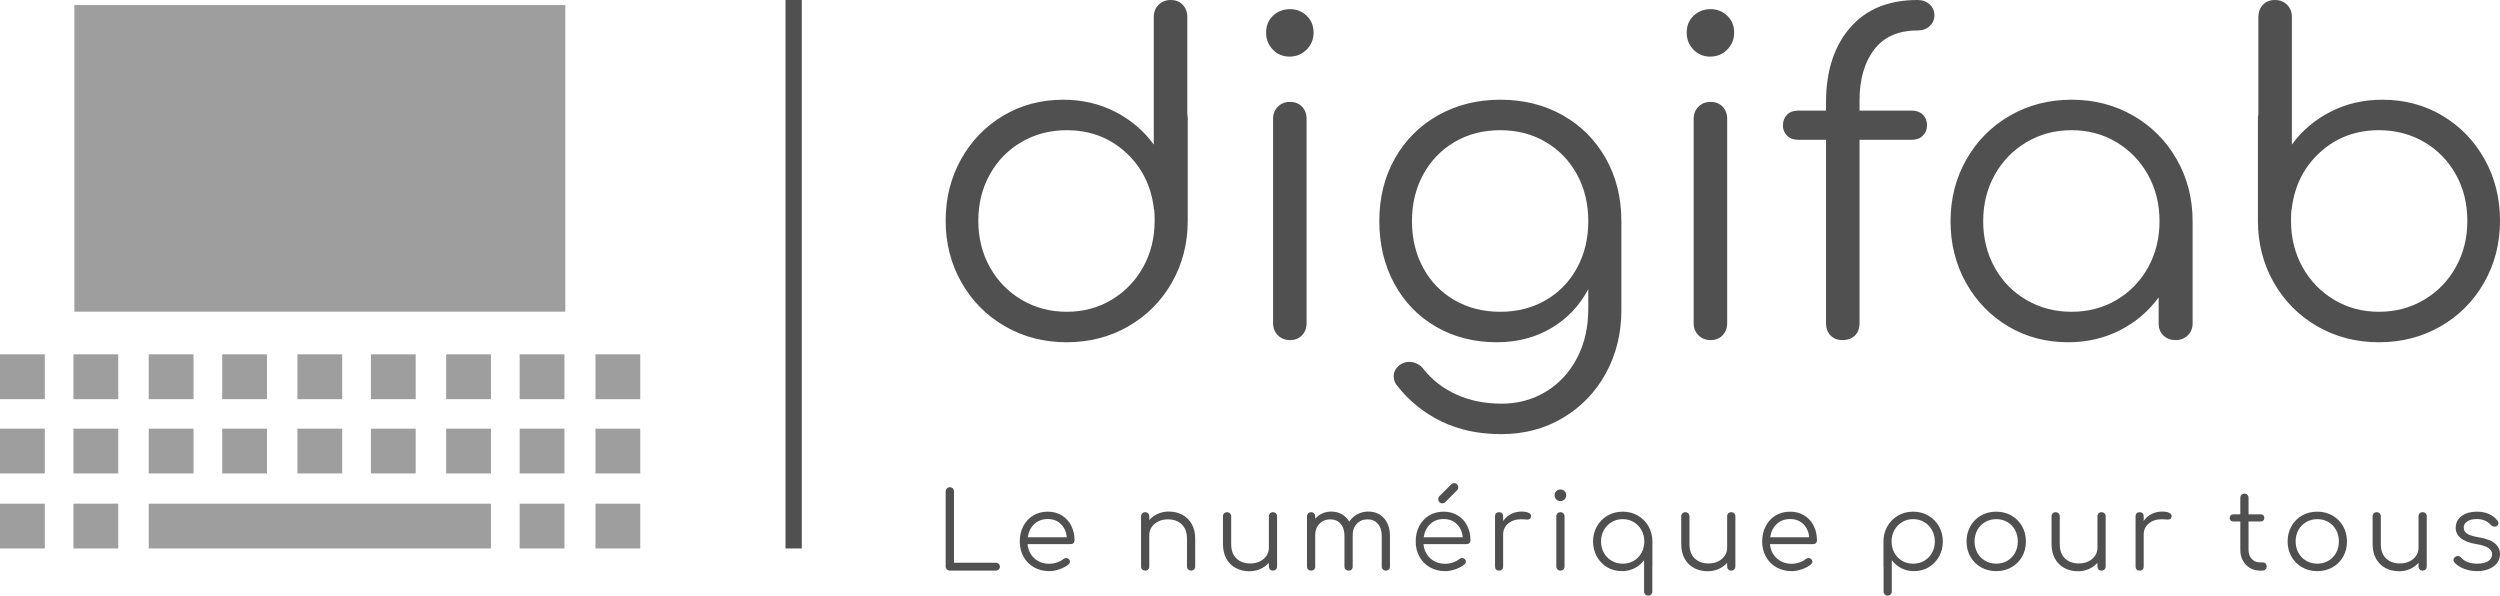 <svg viewBox="0 0 297.699 70.923" width="5000px" height="1191.183px" xmlns="http://www.w3.org/2000/svg" xmlns:xlink="http://www.w3.org/1999/xlink" preserveAspectRatio="none"><defs></defs><style>.a6izo4zJpcolor {fill:#505050;fill-opacity:1;}.aIptOCySncolors-0 {fill:#9E9E9E;fill-opacity:1;}.companyName {fill:#505050;fill-opacity:1;}.shapeStroke-str {stroke:#505050;stroke-opacity:1;}</style><g opacity="1" transform="rotate(0 0 0.6)">
<svg width="76.242" height="64.709" x="0" y="0.6" version="1.1" preserveAspectRatio="none" viewBox="0.166 4.032 50.235 42.636">
  <g transform="matrix(1 0 0 1 0 0)" class="aIptOCySncolors-0"><g><rect x="0.166" y="31.438" width="3.515" height="3.518"></rect><rect x="5.93" y="31.438" width="3.515" height="3.518"></rect><rect x="11.834" y="31.438" width="3.516" height="3.518"></rect><rect x="17.599" y="31.438" width="3.514" height="3.518"></rect><rect x="23.502" y="31.438" width="3.515" height="3.518"></rect><rect x="29.267" y="31.438" width="3.515" height="3.518"></rect><rect x="35.17" y="31.438" width="3.517" height="3.518"></rect><rect x="40.937" y="31.438" width="3.515" height="3.518"></rect><rect x="0.166" y="37.269" width="3.515" height="3.514"></rect><rect x="5.93" y="37.269" width="3.515" height="3.514"></rect><rect x="11.834" y="37.269" width="3.516" height="3.514"></rect><rect x="17.599" y="37.269" width="3.514" height="3.514"></rect><rect x="23.502" y="37.269" width="3.515" height="3.514"></rect><rect x="29.267" y="37.269" width="3.515" height="3.514"></rect><rect x="35.17" y="37.269" width="3.517" height="3.514"></rect><rect x="40.937" y="37.269" width="3.515" height="3.514"></rect><rect x="0.166" y="43.154" width="3.515" height="3.514"></rect><rect x="5.93" y="43.154" width="3.515" height="3.514"></rect><rect x="11.834" y="43.154" width="26.853" height="3.514"></rect><rect x="40.937" y="43.154" width="3.515" height="3.514"></rect><rect x="46.887" y="31.438" width="3.514" height="3.518"></rect><rect x="46.887" y="37.269" width="3.514" height="3.514"></rect><rect x="46.887" y="43.154" width="3.514" height="3.514"></rect><rect x="6" y="4.032" width="38.521" height="24.06"></rect></g></g>
</svg>
</g><g opacity="1" transform="rotate(0 112.609 57.534)">
<svg width="185.09" height="13.389" x="112.609" y="57.534" version="1.1" preserveAspectRatio="none" viewBox="4 -32.76 582.28 42.12">
  <g transform="matrix(1 0 0 1 0 0)" class="a6izo4zJpcolor"><path d="M22.76-2.96Q23.44-2.96 23.88-2.54Q24.32-2.12 24.32-1.48L24.32-1.48Q24.32-0.84 23.88-0.42Q23.44 0 22.76 0L22.76 0L5.56 0Q4.92 0 4.46-0.46Q4-0.92 4-1.56L4-1.56L4-29.68Q4-30.32 4.46-30.78Q4.92-31.24 5.56-31.24L5.56-31.24Q6.24-31.24 6.68-30.80Q7.12-30.36 7.12-29.68L7.12-29.68L7.12-2.96L22.76-2.96Z M42.24-22.08Q45.20-22.08 47.48-20.70Q49.76-19.32 51.02-16.88Q52.28-14.44 52.28-11.32L52.28-11.32Q52.28-10.68 51.88-10.30Q51.48-9.92 50.84-9.92L50.84-9.92L34.68-9.92Q35-6.64 37.24-4.60Q39.48-2.56 42.84-2.56L42.84-2.56Q44.28-2.56 45.74-3.06Q47.20-3.56 48.08-4.32L48.08-4.32Q48.60-4.72 49.16-4.72L49.16-4.72Q49.60-4.72 50.04-4.40L50.04-4.40Q50.56-3.92 50.56-3.32L50.56-3.32Q50.56-2.80 50.12-2.40L50.12-2.40Q48.80-1.28 46.76-0.54Q44.72 0.20 42.84 0.20L42.84 0.20Q39.64 0.20 37.12-1.22Q34.60-2.64 33.18-5.18Q31.76-7.72 31.76-10.92L31.76-10.92Q31.76-14.16 33.10-16.70Q34.44-19.24 36.82-20.66Q39.20-22.08 42.24-22.08L42.24-22.08ZM42.24-19.32Q39.20-19.32 37.20-17.44Q35.20-15.56 34.76-12.48L34.76-12.48L49.40-12.48Q49.08-15.56 47.16-17.44Q45.24-19.32 42.24-19.32L42.24-19.32Z M87.56-22.12Q90.40-22.12 92.66-20.92Q94.92-19.72 96.20-17.42Q97.48-15.12 97.48-11.92L97.48-11.92L97.48-1.52Q97.48-0.88 97.04-0.44Q96.60 0 95.96 0L95.96 0Q95.28 0 94.84-0.44Q94.40-0.88 94.40-1.52L94.40-1.52L94.40-11.92Q94.40-15.48 92.42-17.34Q90.44-19.20 87.24-19.20L87.24-19.20Q85.28-19.20 83.70-18.44Q82.12-17.68 81.20-16.34Q80.28-15 80.28-13.36L80.28-13.36L80.28-1.52Q80.28-0.84 79.86-0.42Q79.44 0 78.76 0L78.76 0Q78.08 0 77.64-0.42Q77.20-0.84 77.20-1.52L77.20-1.52L77.20-20.32Q77.20-21 77.64-21.44Q78.08-21.88 78.76-21.88L78.76-21.88Q79.44-21.88 79.86-21.44Q80.28-21 80.28-20.32L80.28-20.32L80.28-18.96Q81.60-20.44 83.48-21.28Q85.36-22.12 87.56-22.12L87.56-22.12Z M126.60-21.88Q127.28-21.88 127.72-21.46Q128.16-21.04 128.16-20.36L128.16-20.36L128.16-1.56Q128.16-0.88 127.72-0.44Q127.28 0 126.60 0L126.60 0Q125.92 0 125.50-0.44Q125.08-0.88 125.08-1.56L125.08-1.56L125.08-2.92Q123.76-1.44 121.88-0.60Q120 0.24 117.80 0.24L117.80 0.24Q114.96 0.24 112.70-0.96Q110.44-2.16 109.16-4.46Q107.88-6.76 107.88-9.96L107.88-9.96L107.88-20.36Q107.88-21 108.32-21.44Q108.76-21.88 109.40-21.88L109.40-21.88Q110.08-21.88 110.52-21.44Q110.96-21 110.96-20.36L110.96-20.36L110.96-9.96Q110.96-6.40 112.94-4.54Q114.92-2.68 118.12-2.68L118.12-2.68Q120.08-2.68 121.66-3.44Q123.24-4.20 124.16-5.54Q125.08-6.88 125.08-8.52L125.08-8.52L125.08-20.36Q125.08-21.04 125.50-21.46Q125.92-21.88 126.60-21.88L126.60-21.88Z M162.40-22.12Q164.76-22.12 166.58-21Q168.40-19.88 169.42-17.82Q170.44-15.76 170.44-13.04L170.44-13.04L170.44-1.52Q170.44-0.84 170.02-0.42Q169.60 0 168.92 0L168.92 0Q168.24 0 167.80-0.42Q167.36-0.84 167.36-1.52L167.36-1.52L167.36-13.04Q167.36-15.88 165.90-17.54Q164.44-19.20 162.08-19.20L162.08-19.20Q159.56-19.20 158.00-17.52Q156.44-15.84 156.48-13.12L156.48-13.12L156.48-13.04L156.48-1.52Q156.48-0.84 156.06-0.42Q155.64 0 154.96 0L154.96 0Q154.28 0 153.84-0.42Q153.40-0.84 153.40-1.52L153.40-1.52L153.40-13.04Q153.40-15.88 151.94-17.54Q150.48-19.20 148.12-19.20L148.12-19.20Q145.64-19.20 144.04-17.56Q142.44-15.92 142.44-13.36L142.44-13.36L142.44-1.52Q142.44-0.84 142.02-0.42Q141.60 0 140.92 0L140.92 0Q140.24 0 139.80-0.42Q139.36-0.84 139.36-1.52L139.36-1.52L139.36-20.32Q139.36-21 139.80-21.44Q140.24-21.88 140.92-21.88L140.92-21.88Q141.60-21.88 142.02-21.44Q142.44-21 142.44-20.32L142.44-20.32L142.44-19.44Q143.56-20.72 145.10-21.42Q146.64-22.12 148.44-22.12L148.44-22.12Q150.64-22.12 152.40-21.12Q154.16-20.12 155.20-18.32L155.20-18.32Q156.36-20.12 158.22-21.12Q160.08-22.12 162.40-22.12L162.40-22.12Z M190.56-22.08Q193.52-22.08 195.80-20.70Q198.08-19.32 199.34-16.88Q200.60-14.44 200.60-11.32L200.60-11.32Q200.60-10.68 200.20-10.30Q199.80-9.92 199.16-9.92L199.16-9.92L183.00-9.92Q183.32-6.64 185.56-4.60Q187.80-2.56 191.16-2.56L191.16-2.56Q192.60-2.56 194.06-3.06Q195.52-3.56 196.40-4.32L196.40-4.32Q196.92-4.72 197.48-4.72L197.48-4.72Q197.92-4.72 198.36-4.40L198.36-4.40Q198.88-3.92 198.88-3.32L198.88-3.32Q198.88-2.80 198.44-2.40L198.44-2.40Q197.12-1.28 195.08-0.54Q193.04 0.20 191.16 0.20L191.16 0.20Q187.96 0.20 185.44-1.22Q182.92-2.64 181.50-5.18Q180.08-7.72 180.08-10.92L180.08-10.92Q180.08-14.16 181.42-16.70Q182.76-19.24 185.14-20.66Q187.52-22.08 190.56-22.08L190.56-22.08ZM190.56-19.32Q187.52-19.32 185.52-17.44Q183.52-15.56 183.08-12.48L183.08-12.48L197.72-12.48Q197.40-15.56 195.48-17.44Q193.56-19.32 190.56-19.32L190.56-19.32ZM193.40-32.32Q193.84-32.76 194.48-32.76L194.48-32.76Q195.16-32.76 195.60-32.30Q196.04-31.84 196.04-31.16L196.04-31.16Q196.04-30.52 195.60-30.12L195.60-30.12L191.12-25.60Q190.72-25.20 190.08-25.20L190.08-25.20Q189.40-25.20 188.96-25.66Q188.52-26.12 188.52-26.76L188.52-26.76Q188.52-27.40 188.88-27.80L188.88-27.80L193.40-32.32Z M219.68-22.12Q221.36-22.12 222.34-21.68Q223.32-21.24 223.32-20.44L223.32-20.44Q223.32-20.20 223.28-20.08L223.28-20.08Q223.12-19.52 222.78-19.32Q222.44-19.12 221.84-19.12L221.84-19.12Q221.48-19.12 220.60-19.20L220.60-19.20Q220.28-19.24 219.64-19.24L219.64-19.24Q216.64-19.24 214.74-17.64Q212.84-16.04 212.84-13.48L212.84-13.48L212.84-1.52Q212.84-0.80 212.44-0.40Q212.04 0 211.32 0L211.32 0Q210.60 0 210.20-0.40Q209.80-0.80 209.80-1.52L209.80-1.52L209.80-20.36Q209.80-21.08 210.20-21.48Q210.60-21.88 211.32-21.88L211.32-21.88Q212.04-21.88 212.44-21.48Q212.84-21.08 212.84-20.36L212.84-20.36L212.84-18.60Q214.00-20.28 215.80-21.20Q217.60-22.12 219.68-22.12L219.68-22.12Z M232.76-20.32Q232.76-21 233.20-21.44Q233.64-21.88 234.32-21.88L234.32-21.88Q235-21.88 235.42-21.44Q235.84-21 235.84-20.32L235.84-20.32L235.84-1.56Q235.84-0.88 235.42-0.44Q235 0 234.32 0L234.32 0Q233.64 0 233.20-0.44Q232.76-0.88 232.76-1.56L232.76-1.56L232.76-20.32ZM234.32-30.40Q235.20-30.40 235.84-29.80Q236.48-29.20 236.48-28.24L236.48-28.24Q236.48-27.32 235.84-26.68Q235.20-26.04 234.28-26.04L234.28-26.04Q233.36-26.04 232.74-26.68Q232.12-27.32 232.12-28.24L232.12-28.24Q232.12-29.20 232.76-29.80Q233.40-30.40 234.32-30.40L234.32-30.40Z M268.76-10.92L268.76-1.52Q268.76-1.28 268.72-1.16L268.72-1.16L268.72 7.80Q268.72 8.48 268.30 8.92Q267.88 9.36 267.20 9.36L267.20 9.36Q266.52 9.36 266.08 8.92Q265.64 8.48 265.64 7.80L265.64 7.80L265.64-3.92Q264.24-2 262.08-0.90Q259.92 0.20 257.32 0.20L257.32 0.20Q254.28 0.20 251.82-1.26Q249.36-2.72 247.94-5.26Q246.52-7.80 246.52-10.92L246.52-10.92Q246.52-14.04 247.98-16.60Q249.44-19.16 251.98-20.62Q254.52-22.08 257.64-22.08L257.64-22.08Q260.76-22.08 263.30-20.62Q265.84-19.16 267.30-16.60Q268.76-14.04 268.76-10.92L268.76-10.92ZM257.64-2.60Q260.80-2.60 263.02-4.60Q265.24-6.60 265.64-9.72L265.64-9.72Q265.64-9.84 265.68-9.92L265.68-9.92Q265.72-10.24 265.72-10.92L265.72-10.92Q265.72-13.28 264.66-15.18Q263.60-17.08 261.76-18.18Q259.92-19.28 257.64-19.28L257.64-19.28Q255.36-19.28 253.50-18.18Q251.64-17.08 250.58-15.18Q249.52-13.28 249.52-10.92L249.52-10.92Q249.52-8.56 250.58-6.66Q251.64-4.76 253.50-3.68Q255.36-2.60 257.64-2.60L257.64-2.60Z M298.28-21.88Q298.96-21.88 299.40-21.46Q299.84-21.04 299.84-20.36L299.84-20.36L299.84-1.56Q299.84-0.88 299.40-0.44Q298.96 0 298.28 0L298.28 0Q297.60 0 297.18-0.44Q296.76-0.88 296.76-1.56L296.76-1.56L296.76-2.92Q295.44-1.44 293.56-0.60Q291.68 0.24 289.48 0.24L289.48 0.24Q286.64 0.24 284.38-0.96Q282.12-2.16 280.84-4.46Q279.56-6.76 279.56-9.96L279.56-9.96L279.56-20.36Q279.56-21 280-21.44Q280.44-21.88 281.08-21.88L281.08-21.88Q281.76-21.88 282.20-21.44Q282.64-21 282.64-20.36L282.64-20.36L282.64-9.96Q282.64-6.40 284.62-4.54Q286.60-2.68 289.80-2.68L289.80-2.68Q291.76-2.68 293.34-3.44Q294.92-4.20 295.84-5.54Q296.76-6.88 296.76-8.52L296.76-8.52L296.76-20.36Q296.76-21.04 297.18-21.46Q297.60-21.88 298.28-21.88L298.28-21.88Z M320.36-22.08Q323.32-22.08 325.60-20.70Q327.88-19.32 329.14-16.88Q330.40-14.44 330.40-11.32L330.40-11.32Q330.40-10.68 330-10.30Q329.60-9.92 328.96-9.92L328.96-9.92L312.80-9.92Q313.12-6.64 315.36-4.60Q317.60-2.56 320.96-2.56L320.96-2.56Q322.40-2.56 323.86-3.06Q325.32-3.56 326.20-4.32L326.20-4.32Q326.72-4.72 327.28-4.72L327.28-4.72Q327.72-4.72 328.16-4.40L328.16-4.40Q328.68-3.92 328.68-3.32L328.68-3.32Q328.68-2.80 328.24-2.40L328.24-2.40Q326.92-1.28 324.88-0.54Q322.84 0.20 320.96 0.20L320.96 0.20Q317.76 0.20 315.24-1.22Q312.72-2.64 311.30-5.18Q309.88-7.72 309.88-10.92L309.88-10.92Q309.88-14.16 311.22-16.70Q312.56-19.24 314.94-20.66Q317.32-22.08 320.36-22.08L320.36-22.08ZM320.36-19.32Q317.32-19.32 315.32-17.44Q313.32-15.56 312.88-12.48L312.88-12.48L327.52-12.48Q327.20-15.56 325.28-17.44Q323.36-19.32 320.36-19.32L320.36-19.32Z M366.44-22.08Q369.56-22.08 372.10-20.62Q374.64-19.16 376.10-16.60Q377.56-14.04 377.56-10.92L377.56-10.92Q377.56-7.80 376.14-5.26Q374.72-2.72 372.26-1.26Q369.80 0.20 366.76 0.20L366.76 0.20Q364.16 0.20 362-0.90Q359.84-2 358.44-3.92L358.44-3.92L358.44 7.80Q358.44 8.48 358 8.92Q357.56 9.36 356.88 9.36L356.88 9.36Q356.20 9.36 355.78 8.92Q355.36 8.48 355.36 7.80L355.36 7.80L355.36-1.16Q355.32-1.28 355.32-1.52L355.32-1.52L355.32-10.92Q355.32-14.04 356.78-16.60Q358.24-19.16 360.78-20.62Q363.32-22.08 366.44-22.08L366.44-22.08ZM366.44-2.60Q368.72-2.60 370.58-3.68Q372.44-4.76 373.50-6.66Q374.56-8.56 374.56-10.92L374.56-10.92Q374.56-13.28 373.50-15.18Q372.44-17.08 370.58-18.18Q368.72-19.28 366.44-19.28L366.44-19.28Q364.16-19.28 362.32-18.18Q360.48-17.08 359.42-15.18Q358.36-13.28 358.36-10.92L358.36-10.92Q358.36-10.24 358.40-9.92L358.40-9.92Q358.44-9.84 358.44-9.72L358.44-9.72Q358.84-6.60 361.06-4.60Q363.28-2.60 366.44-2.60L366.44-2.60Z M397.56-22.08Q400.72-22.08 403.24-20.64Q405.76-19.20 407.22-16.64Q408.68-14.08 408.68-10.92L408.68-10.92Q408.68-7.76 407.24-5.22Q405.80-2.68 403.26-1.24Q400.72 0.20 397.56 0.20L397.56 0.20Q394.40 0.20 391.86-1.24Q389.32-2.68 387.88-5.22Q386.44-7.76 386.44-10.92L386.44-10.92Q386.44-14.08 387.88-16.64Q389.32-19.20 391.86-20.64Q394.40-22.08 397.56-22.08L397.56-22.08ZM397.56-19.28Q395.28-19.28 393.42-18.20Q391.56-17.12 390.50-15.22Q389.44-13.32 389.44-10.92L389.44-10.92Q389.44-8.56 390.50-6.66Q391.56-4.76 393.42-3.68Q395.28-2.60 397.56-2.60L397.56-2.60Q399.88-2.60 401.72-3.68Q403.56-4.76 404.60-6.66Q405.64-8.56 405.64-10.92L405.64-10.92Q405.64-13.32 404.60-15.22Q403.56-17.12 401.72-18.20Q399.88-19.28 397.56-19.28L397.56-19.28Z M437-21.88Q437.68-21.88 438.12-21.46Q438.56-21.04 438.56-20.36L438.56-20.36L438.56-1.56Q438.56-0.88 438.12-0.44Q437.68 0 437 0L437 0Q436.32 0 435.90-0.44Q435.48-0.88 435.48-1.56L435.48-1.56L435.48-2.92Q434.16-1.44 432.28-0.60Q430.40 0.24 428.20 0.24L428.20 0.24Q425.36 0.24 423.10-0.96Q420.84-2.16 419.56-4.46Q418.28-6.76 418.28-9.96L418.28-9.96L418.28-20.36Q418.28-21 418.72-21.44Q419.16-21.88 419.80-21.88L419.80-21.88Q420.48-21.88 420.92-21.44Q421.36-21 421.36-20.36L421.36-20.36L421.36-9.96Q421.36-6.40 423.34-4.54Q425.32-2.68 428.52-2.68L428.52-2.68Q430.48-2.68 432.06-3.44Q433.64-4.20 434.56-5.54Q435.48-6.88 435.48-8.52L435.48-8.52L435.48-20.36Q435.48-21.04 435.90-21.46Q436.32-21.88 437-21.88L437-21.88Z M459.64-22.12Q461.32-22.12 462.30-21.68Q463.28-21.24 463.28-20.44L463.28-20.44Q463.28-20.20 463.24-20.08L463.24-20.08Q463.08-19.52 462.74-19.32Q462.40-19.12 461.80-19.12L461.80-19.12Q461.44-19.12 460.56-19.20L460.56-19.20Q460.24-19.24 459.60-19.24L459.60-19.24Q456.60-19.24 454.70-17.64Q452.80-16.04 452.80-13.48L452.80-13.48L452.80-1.52Q452.80-0.80 452.40-0.40Q452.00 0 451.28 0L451.28 0Q450.56 0 450.16-0.40Q449.76-0.80 449.76-1.52L449.76-1.52L449.76-20.36Q449.76-21.08 450.16-21.48Q450.56-21.88 451.28-21.88L451.28-21.88Q452.00-21.88 452.40-21.48Q452.80-21.08 452.80-20.36L452.80-20.36L452.80-18.60Q453.96-20.28 455.76-21.20Q457.56-22.12 459.64-22.12L459.64-22.12Z M497.44-3.08Q498.08-3.08 498.48-2.64Q498.88-2.20 498.88-1.52L498.88-1.52Q498.88-0.88 498.40-0.44Q497.92 0 497.20 0L497.20 0L496.36 0Q494.24 0 492.56-1.02Q490.88-2.04 489.94-3.78Q489-5.52 489-7.72L489-7.72L489-18.40L486.40-18.40Q485.76-18.40 485.38-18.78Q485-19.16 485-19.72L485-19.72Q485-20.32 485.38-20.70Q485.76-21.08 486.40-21.08L486.40-21.08L489-21.08L489-27.28Q489-27.96 489.42-28.40Q489.84-28.84 490.52-28.84L490.52-28.84Q491.20-28.84 491.64-28.40Q492.08-27.96 492.08-27.28L492.08-27.28L492.08-21.08L496.60-21.08Q497.24-21.08 497.62-20.70Q498-20.32 498-19.72L498-19.72Q498-19.16 497.62-18.78Q497.24-18.40 496.60-18.40L496.60-18.40L492.08-18.40L492.08-7.72Q492.08-5.68 493.28-4.38Q494.48-3.08 496.36-3.08L496.36-3.08L497.44-3.08Z M517.84-22.08Q521-22.08 523.52-20.64Q526.04-19.20 527.50-16.64Q528.96-14.08 528.96-10.92L528.96-10.92Q528.96-7.76 527.52-5.22Q526.08-2.68 523.54-1.24Q521 0.20 517.84 0.20L517.84 0.20Q514.68 0.20 512.14-1.24Q509.60-2.68 508.16-5.22Q506.72-7.76 506.72-10.92L506.72-10.92Q506.72-14.08 508.16-16.64Q509.60-19.20 512.14-20.64Q514.68-22.08 517.84-22.08L517.84-22.08ZM517.84-19.28Q515.56-19.28 513.70-18.20Q511.84-17.12 510.78-15.22Q509.72-13.32 509.72-10.92L509.72-10.92Q509.72-8.56 510.78-6.66Q511.84-4.76 513.70-3.68Q515.56-2.60 517.84-2.60L517.84-2.60Q520.16-2.60 522-3.68Q523.84-4.76 524.88-6.66Q525.92-8.56 525.92-10.92L525.92-10.92Q525.92-13.32 524.88-15.22Q523.84-17.12 522-18.20Q520.16-19.28 517.84-19.28L517.84-19.28Z M557.28-21.88Q557.96-21.88 558.40-21.46Q558.84-21.04 558.84-20.36L558.84-20.36L558.84-1.56Q558.84-0.88 558.40-0.44Q557.96 0 557.28 0L557.28 0Q556.60 0 556.18-0.44Q555.76-0.88 555.76-1.56L555.76-1.56L555.76-2.92Q554.44-1.44 552.56-0.60Q550.68 0.24 548.48 0.24L548.48 0.24Q545.64 0.24 543.38-0.96Q541.12-2.16 539.84-4.46Q538.56-6.76 538.56-9.96L538.56-9.96L538.56-20.36Q538.56-21 539-21.44Q539.44-21.88 540.08-21.88L540.08-21.88Q540.76-21.88 541.20-21.44Q541.64-21 541.64-20.36L541.64-20.36L541.64-9.96Q541.64-6.40 543.62-4.54Q545.60-2.68 548.80-2.68L548.80-2.68Q550.76-2.68 552.34-3.44Q553.92-4.20 554.84-5.54Q555.76-6.88 555.76-8.52L555.76-8.52L555.76-20.36Q555.76-21.04 556.18-21.46Q556.60-21.88 557.28-21.88L557.28-21.88Z M577.60-22.08Q580.24-22.08 582.20-21.18Q584.16-20.28 585.36-18.68L585.36-18.68Q585.68-18.16 585.68-17.76L585.68-17.76Q585.68-17.08 585.04-16.68L585.04-16.68Q584.76-16.48 584.28-16.48L584.28-16.48Q583.44-16.48 582.88-17.08L582.88-17.08Q580.92-19.32 577.52-19.32L577.52-19.32Q575.32-19.32 574-18.42Q572.68-17.52 572.68-16.16L572.68-16.16Q572.68-14.72 573.92-13.86Q575.16-13 578.32-12.48L578.32-12.48Q582.60-11.76 584.44-10.14Q586.28-8.52 586.28-6.12L586.28-6.12Q586.28-4.28 585.18-2.84Q584.08-1.40 582.12-0.60Q580.16 0.20 577.68 0.20L577.68 0.20Q575.20 0.20 572.92-0.64Q570.64-1.48 569.24-3L569.24-3Q568.84-3.48 568.84-3.92L568.84-3.92Q568.84-4.60 569.48-5.12L569.48-5.12Q569.96-5.48 570.48-5.48L570.48-5.48Q571.16-5.48 571.64-4.92L571.64-4.92Q572.60-3.80 574.18-3.20Q575.76-2.60 577.68-2.60L577.68-2.60Q580.48-2.60 581.88-3.56Q583.28-4.52 583.32-6.08L583.32-6.08Q583.32-7.52 581.92-8.48Q580.52-9.44 577.48-9.92L577.48-9.92Q573.56-10.56 571.62-12.14Q569.68-13.72 569.68-15.96L569.68-15.96Q569.68-18.88 571.94-20.48Q574.20-22.08 577.60-22.08L577.60-22.08Z"></path></g>
</svg>
</g><g opacity="1" transform="rotate(0 112.609 0)">
<svg width="185.09" height="51.697" x="112.609" y="0" version="1.1" preserveAspectRatio="none" viewBox="2.44 -31.24 142.8 39.88">
  <g transform="matrix(1 0 0 1 0 0)" class="companyName"><path d="M24.64-20.72Q24.68-20.60 24.68-20.36L24.68-20.36L24.68-10.96Q24.68-7.84 23.22-5.28Q21.76-2.72 19.22-1.26Q16.68 0.20 13.56 0.20L13.56 0.20Q10.44 0.20 7.90-1.26Q5.36-2.72 3.90-5.28Q2.44-7.84 2.44-10.96L2.44-10.96Q2.44-14.08 3.86-16.62Q5.28-19.16 7.74-20.62Q10.20-22.08 13.24-22.08L13.24-22.08Q15.84-22.08 18-20.98Q20.16-19.88 21.56-17.96L21.56-17.96L21.56-29.68Q21.56-30.36 22-30.80Q22.44-31.24 23.12-31.24L23.12-31.24Q23.80-31.24 24.22-30.80Q24.64-30.36 24.64-29.68L24.64-29.68L24.64-20.72ZM13.56-2.60Q15.84-2.60 17.68-3.70Q19.52-4.80 20.58-6.70Q21.64-8.60 21.64-10.96L21.64-10.96Q21.64-11.64 21.60-11.96L21.60-11.96Q21.56-12.04 21.56-12.16L21.56-12.16Q21.16-15.28 18.94-17.28Q16.72-19.28 13.56-19.28L13.56-19.28Q11.28-19.28 9.42-18.20Q7.56-17.12 6.50-15.22Q5.44-13.32 5.44-10.96L5.44-10.96Q5.44-8.60 6.50-6.70Q7.56-4.80 9.42-3.70Q11.28-2.60 13.56-2.60L13.56-2.60Z M32.52-20.32Q32.52-21 32.96-21.44Q33.40-21.88 34.08-21.88L34.08-21.88Q34.76-21.88 35.18-21.44Q35.60-21 35.60-20.32L35.60-20.32L35.60-1.56Q35.60-0.88 35.18-0.44Q34.76 0 34.08 0L34.08 0Q33.40 0 32.96-0.44Q32.52-0.88 32.52-1.56L32.52-1.56L32.52-20.32ZM34.08-30.40Q34.96-30.40 35.60-29.80Q36.24-29.20 36.24-28.24L36.24-28.24Q36.24-27.32 35.60-26.68Q34.96-26.04 34.04-26.04L34.04-26.04Q33.12-26.04 32.50-26.68Q31.88-27.32 31.88-28.24L31.88-28.24Q31.88-29.20 32.52-29.80Q33.16-30.40 34.08-30.40L34.08-30.40Z M53.40-22.08Q56.60-22.08 59.12-20.66Q61.64-19.24 63.08-16.70Q64.52-14.16 64.52-10.92L64.52-10.92L64.52-2.76Q64.52 0.44 63.10 3.04Q61.68 5.64 59.16 7.14Q56.64 8.64 53.48 8.64L53.48 8.64Q50.40 8.64 48 7.48Q45.60 6.32 43.96 4.24L43.96 4.24Q43.60 3.84 43.60 3.32L43.60 3.32Q43.60 2.72 44.16 2.28L44.16 2.28Q44.56 2 45.04 2L45.04 2Q45.40 2 45.76 2.18Q46.12 2.36 46.32 2.64L46.32 2.64Q47.52 4.16 49.36 5Q51.20 5.84 53.52 5.84L53.52 5.84Q55.76 5.84 57.58 4.74Q59.40 3.64 60.44 1.66Q61.48-0.32 61.48-2.88L61.48-2.88L61.48-4.68Q60.28-2.40 58.08-1.10Q55.88 0.20 53.08 0.20L53.08 0.20Q49.96 0.20 47.50-1.22Q45.04-2.64 43.66-5.18Q42.28-7.72 42.28-10.92L42.28-10.92Q42.28-14.16 43.72-16.70Q45.16-19.24 47.70-20.66Q50.24-22.08 53.40-22.08L53.40-22.08ZM53.40-2.60Q55.72-2.60 57.56-3.66Q59.40-4.72 60.44-6.62Q61.48-8.52 61.48-10.92L61.48-10.92Q61.48-13.32 60.44-15.22Q59.40-17.12 57.56-18.20Q55.72-19.28 53.40-19.28L53.40-19.28Q51.04-19.28 49.20-18.20Q47.36-17.12 46.32-15.22Q45.28-13.32 45.28-10.92L45.28-10.92Q45.28-8.52 46.32-6.62Q47.36-4.72 49.20-3.66Q51.04-2.60 53.40-2.60L53.40-2.60Z M71.16-20.32Q71.16-21 71.60-21.44Q72.04-21.88 72.72-21.88L72.72-21.88Q73.40-21.88 73.82-21.44Q74.24-21 74.24-20.32L74.24-20.32L74.24-1.56Q74.24-0.88 73.82-0.44Q73.40 0 72.72 0L72.72 0Q72.04 0 71.60-0.44Q71.16-0.88 71.16-1.56L71.16-1.56L71.16-20.32ZM72.72-30.40Q73.60-30.40 74.24-29.80Q74.88-29.20 74.88-28.24L74.88-28.24Q74.88-27.32 74.24-26.68Q73.60-26.04 72.68-26.04L72.68-26.04Q71.76-26.04 71.14-26.68Q70.52-27.32 70.52-28.24L70.52-28.24Q70.52-29.20 71.16-29.80Q71.80-30.40 72.72-30.40L72.72-30.40Z M91.72-28.44Q89.08-28.44 87.74-26.68Q86.40-24.92 86.40-22L86.40-22L86.40-21.08L91.20-21.08Q91.84-21.08 92.22-20.70Q92.60-20.32 92.60-19.72L92.60-19.72Q92.60-19.16 92.22-18.78Q91.84-18.40 91.20-18.40L91.20-18.40L86.40-18.40L86.40-1.56Q86.40-0.84 85.98-0.42Q85.56 0 84.80 0L84.80 0Q84.16 0 83.74-0.42Q83.32-0.84 83.32-1.56L83.32-1.56L83.32-18.40L80.76-18.40Q80.12-18.40 79.74-18.78Q79.36-19.16 79.36-19.72L79.36-19.72Q79.36-20.32 79.74-20.70Q80.12-21.08 80.76-21.08L80.76-21.08L83.32-21.08L83.32-21.84Q83.32-26.12 85.52-28.68Q87.72-31.24 91.72-31.24L91.72-31.24Q92.40-31.24 92.84-30.84Q93.28-30.44 93.28-29.84L93.28-29.84Q93.28-29.24 92.84-28.84Q92.40-28.44 91.72-28.44L91.72-28.44Z M105.88-22.08Q109-22.08 111.54-20.62Q114.08-19.16 115.54-16.60Q117-14.04 117-10.92L117-10.92L117-1.52Q117-0.88 116.56-0.44Q116.12 0 115.44 0L115.44 0Q114.76 0 114.32-0.42Q113.88-0.84 113.88-1.52L113.88-1.52L113.88-3.92Q112.48-2 110.32-0.90Q108.16 0.20 105.56 0.20L105.56 0.20Q102.52 0.20 100.06-1.26Q97.60-2.72 96.18-5.26Q94.76-7.80 94.76-10.92L94.76-10.92Q94.76-14.04 96.22-16.60Q97.68-19.16 100.22-20.62Q102.76-22.08 105.88-22.08L105.88-22.08ZM105.88-2.60Q108.16-2.60 110-3.68Q111.84-4.76 112.90-6.66Q113.96-8.56 113.96-10.92L113.96-10.92Q113.96-13.28 112.90-15.18Q111.84-17.08 110-18.18Q108.16-19.28 105.88-19.28L105.88-19.28Q103.60-19.28 101.74-18.18Q99.88-17.08 98.82-15.18Q97.76-13.28 97.76-10.92L97.76-10.92Q97.76-8.56 98.82-6.66Q99.88-4.76 101.74-3.68Q103.60-2.60 105.88-2.60L105.88-2.60Z M123.04-20.72Q123-20.60 123-20.36L123-20.36L123-10.96Q123-7.84 124.46-5.28Q125.92-2.72 128.46-1.26Q131 0.20 134.12 0.20L134.12 0.20Q137.24 0.20 139.78-1.26Q142.32-2.72 143.78-5.28Q145.24-7.84 145.24-10.96L145.24-10.96Q145.24-14.08 143.82-16.62Q142.40-19.16 139.94-20.62Q137.48-22.08 134.44-22.08L134.44-22.08Q131.84-22.08 129.68-20.98Q127.52-19.88 126.12-17.96L126.12-17.96L126.12-29.68Q126.12-30.36 125.68-30.80Q125.24-31.24 124.56-31.24L124.56-31.24Q123.88-31.24 123.46-30.80Q123.04-30.36 123.04-29.68L123.04-29.68L123.04-20.72ZM134.12-2.60Q131.84-2.60 130-3.70Q128.16-4.80 127.10-6.70Q126.04-8.60 126.04-10.96L126.04-10.96Q126.04-11.64 126.08-11.96L126.08-11.96Q126.12-12.04 126.12-12.16L126.12-12.16Q126.52-15.28 128.74-17.28Q130.96-19.28 134.12-19.28L134.12-19.28Q136.40-19.28 138.26-18.20Q140.12-17.12 141.18-15.22Q142.24-13.32 142.24-10.96L142.24-10.96Q142.24-8.60 141.18-6.70Q140.12-4.80 138.26-3.70Q136.40-2.60 134.12-2.60L134.12-2.60Z"></path></g>
</svg>
</g><g opacity="1" transform="rotate(0 93.537 0)">
<svg width="1.94" height="65.309" x="93.537" y="0" version="1.1" preserveAspectRatio="none" viewBox="0 0 1.94 65.309">
  <rect x="0" y="0" width="1.94" height="65.309" class="companyName shapeStroke-str" style="stroke-width:0;" rx="0px" ry="0px"></rect>
</svg>
</g></svg>